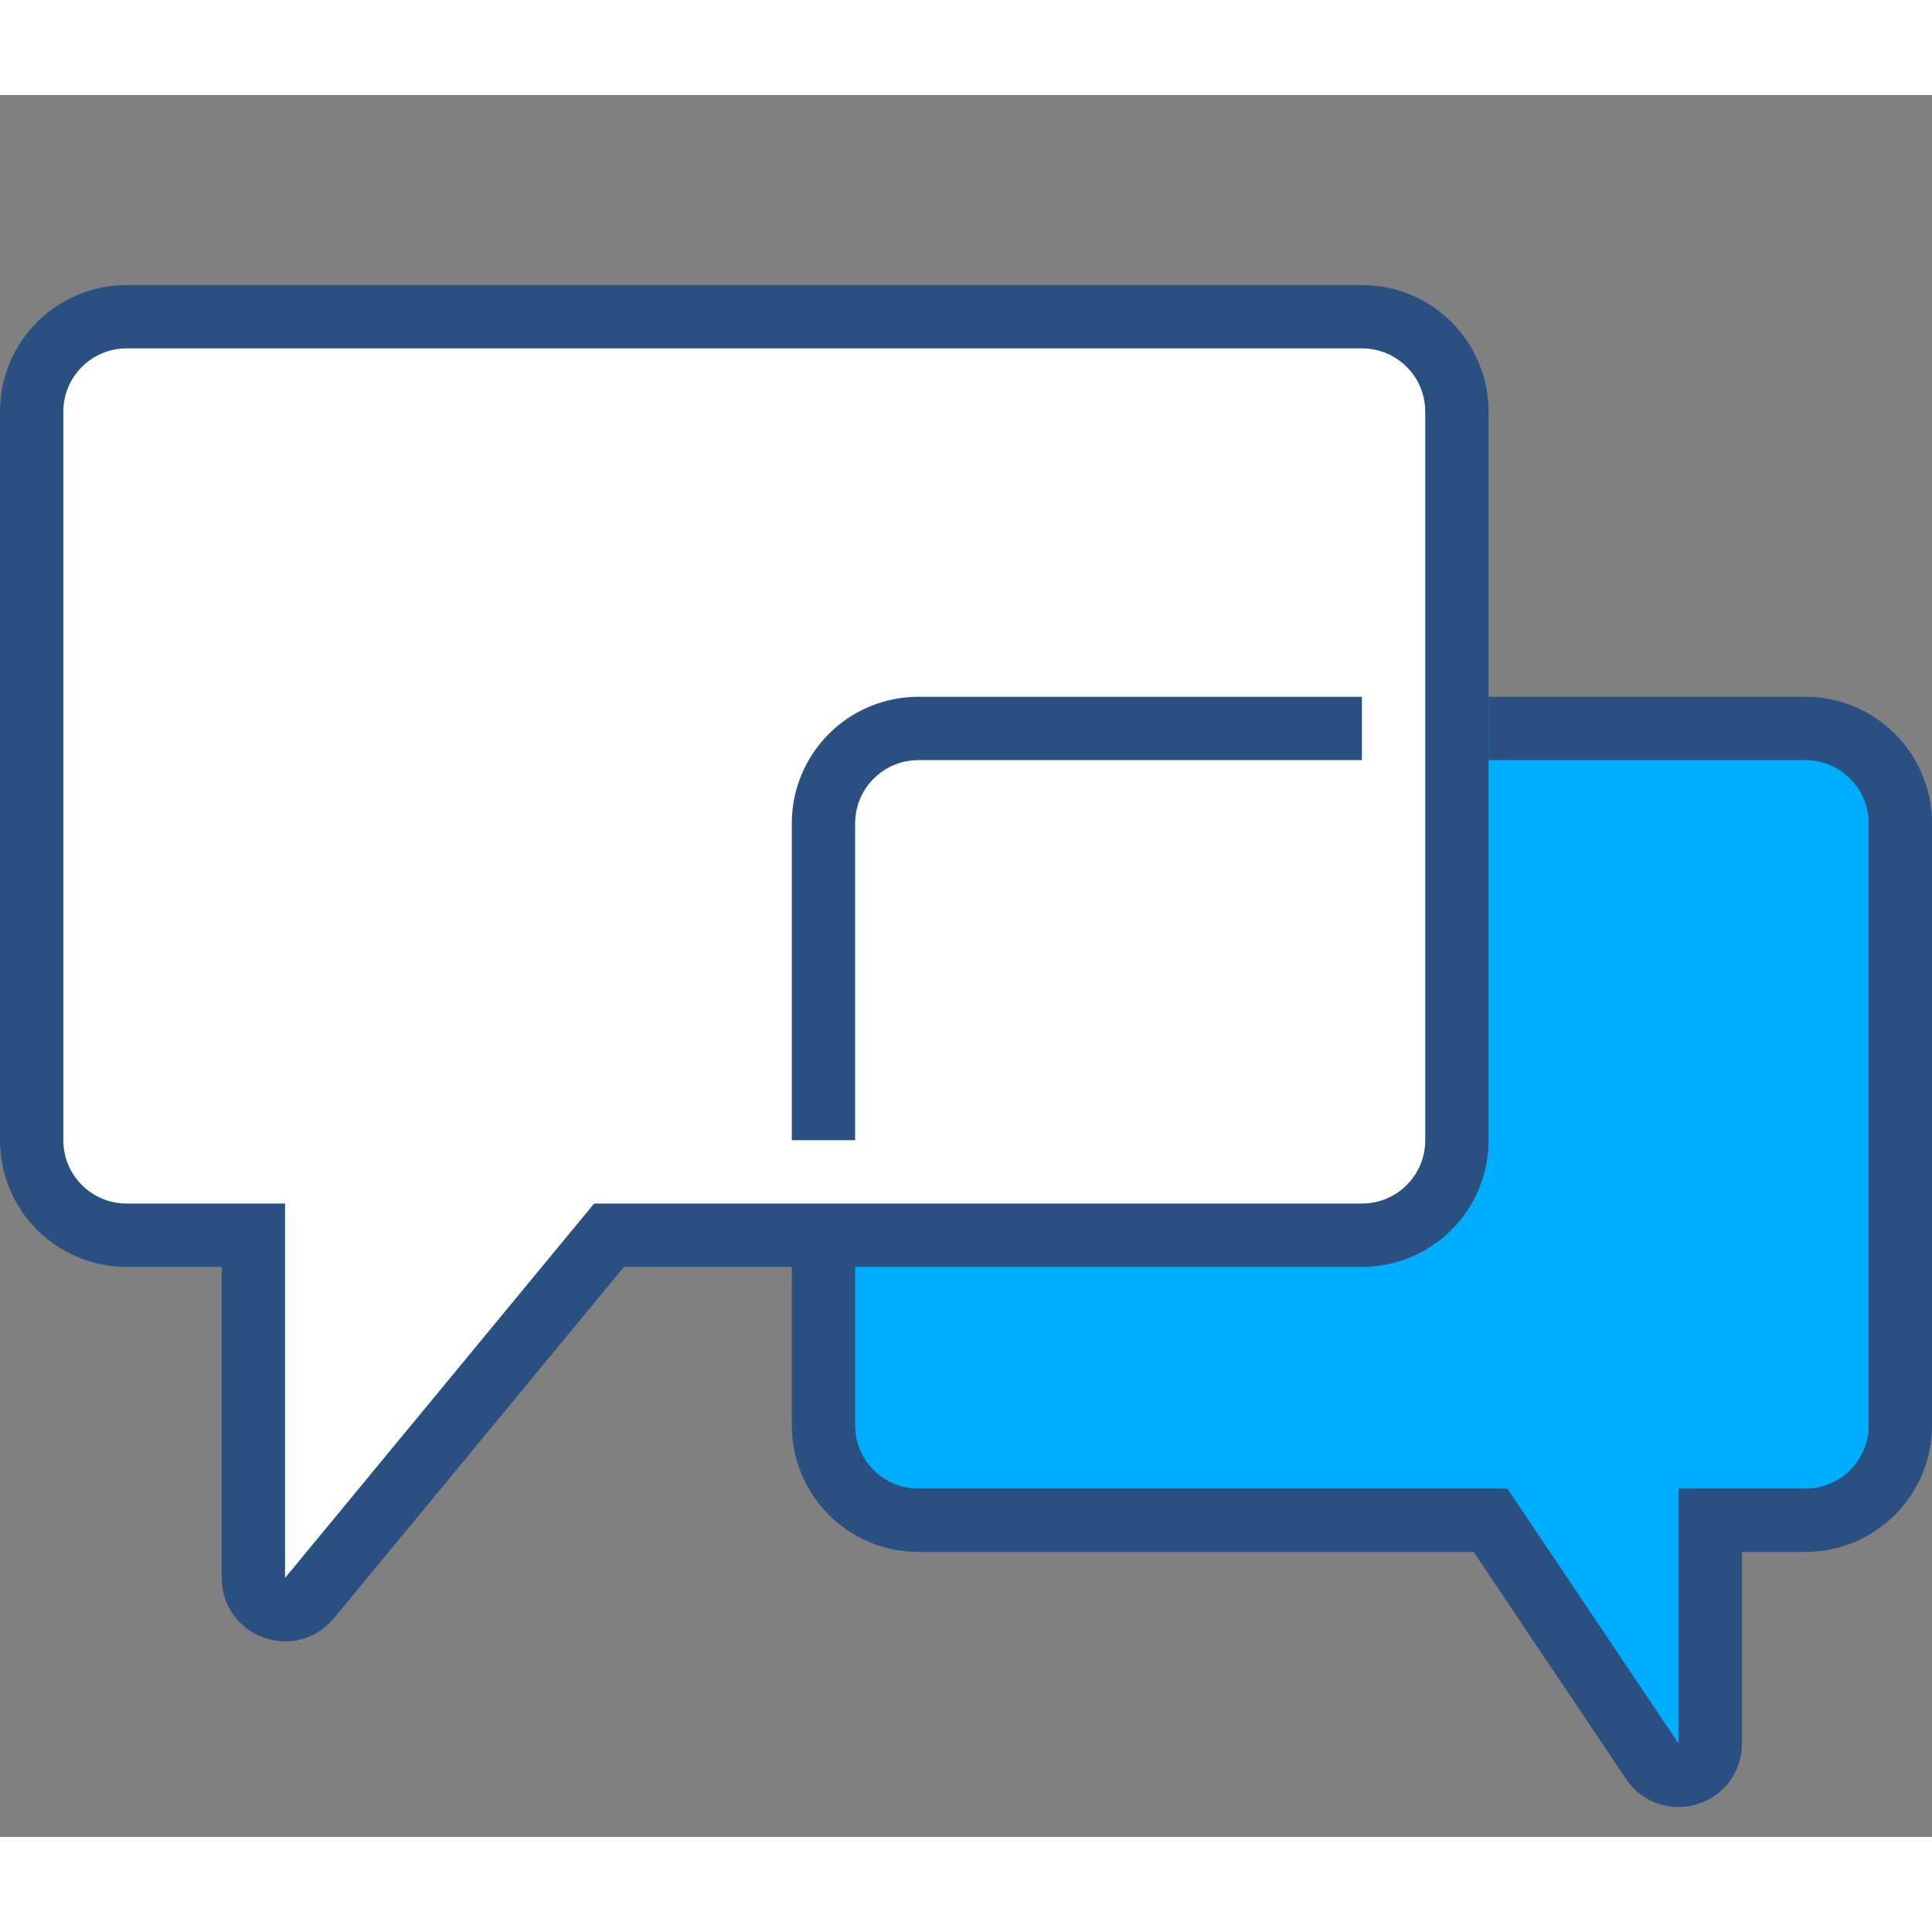 <?xml version="1.0" encoding="utf-8"?>
<!-- Generator: Adobe Illustrator 25.2.1, SVG Export Plug-In . SVG Version: 6.00 Build 0)  -->
<svg version="1.1" id="Layer_1" xmlns="http://www.w3.org/2000/svg" xmlns:xlink="http://www.w3.org/1999/xlink" x="0px" y="0px" width="40px" height="40px"
	 viewBox="0 0 61 55" style="enable-background:new 0 0 61 55;" xml:space="preserve">
<rect x="0" y="0" width="61" height="55" fill="#808080" stroke="none"/>
<style type="text/css">
	.st0{fill:#00AEFF;}
	.st1{fill:none;stroke:#2A5082;stroke-width:2;stroke-miterlimit:10;}
	.st2{fill:#FFFFFF;stroke:#2A5082;stroke-width:2;stroke-miterlimit:10;}
</style>
<g>
	<path class="st0" d="M57,20H46v13c0,1.66-1.34,3-3,3H26v6c0,1.66,1.34,3,3,3h18.06l5.11,7.61c0.55,0.82,1.83,0.43,1.83-0.56V45h3
		c1.66,0,3-1.34,3-3V23C60,21.34,58.66,20,57,20z"/>
	<path class="st1" d="M47,20h10c1.66,0,3,1.34,3,3v19c0,1.66-1.34,3-3,3h-3v7.05c0,0.99-1.28,1.38-1.83,0.56L47.06,45H29
		c-1.66,0-3-1.34-3-3v-6"/>
	<path class="st2" d="M1,10v23c0,1.66,1.34,3,3,3h4v10.82c0,0.94,1.17,1.36,1.77,0.64L19.23,36H43c1.66,0,3-1.34,3-3V10
		c0-1.66-1.34-3-3-3H4C2.34,7,1,8.34,1,10z"/>
	<path class="st1" d="M43,20H29c-1.66,0-3,1.34-3,3v10"/>
</g>
</svg>

